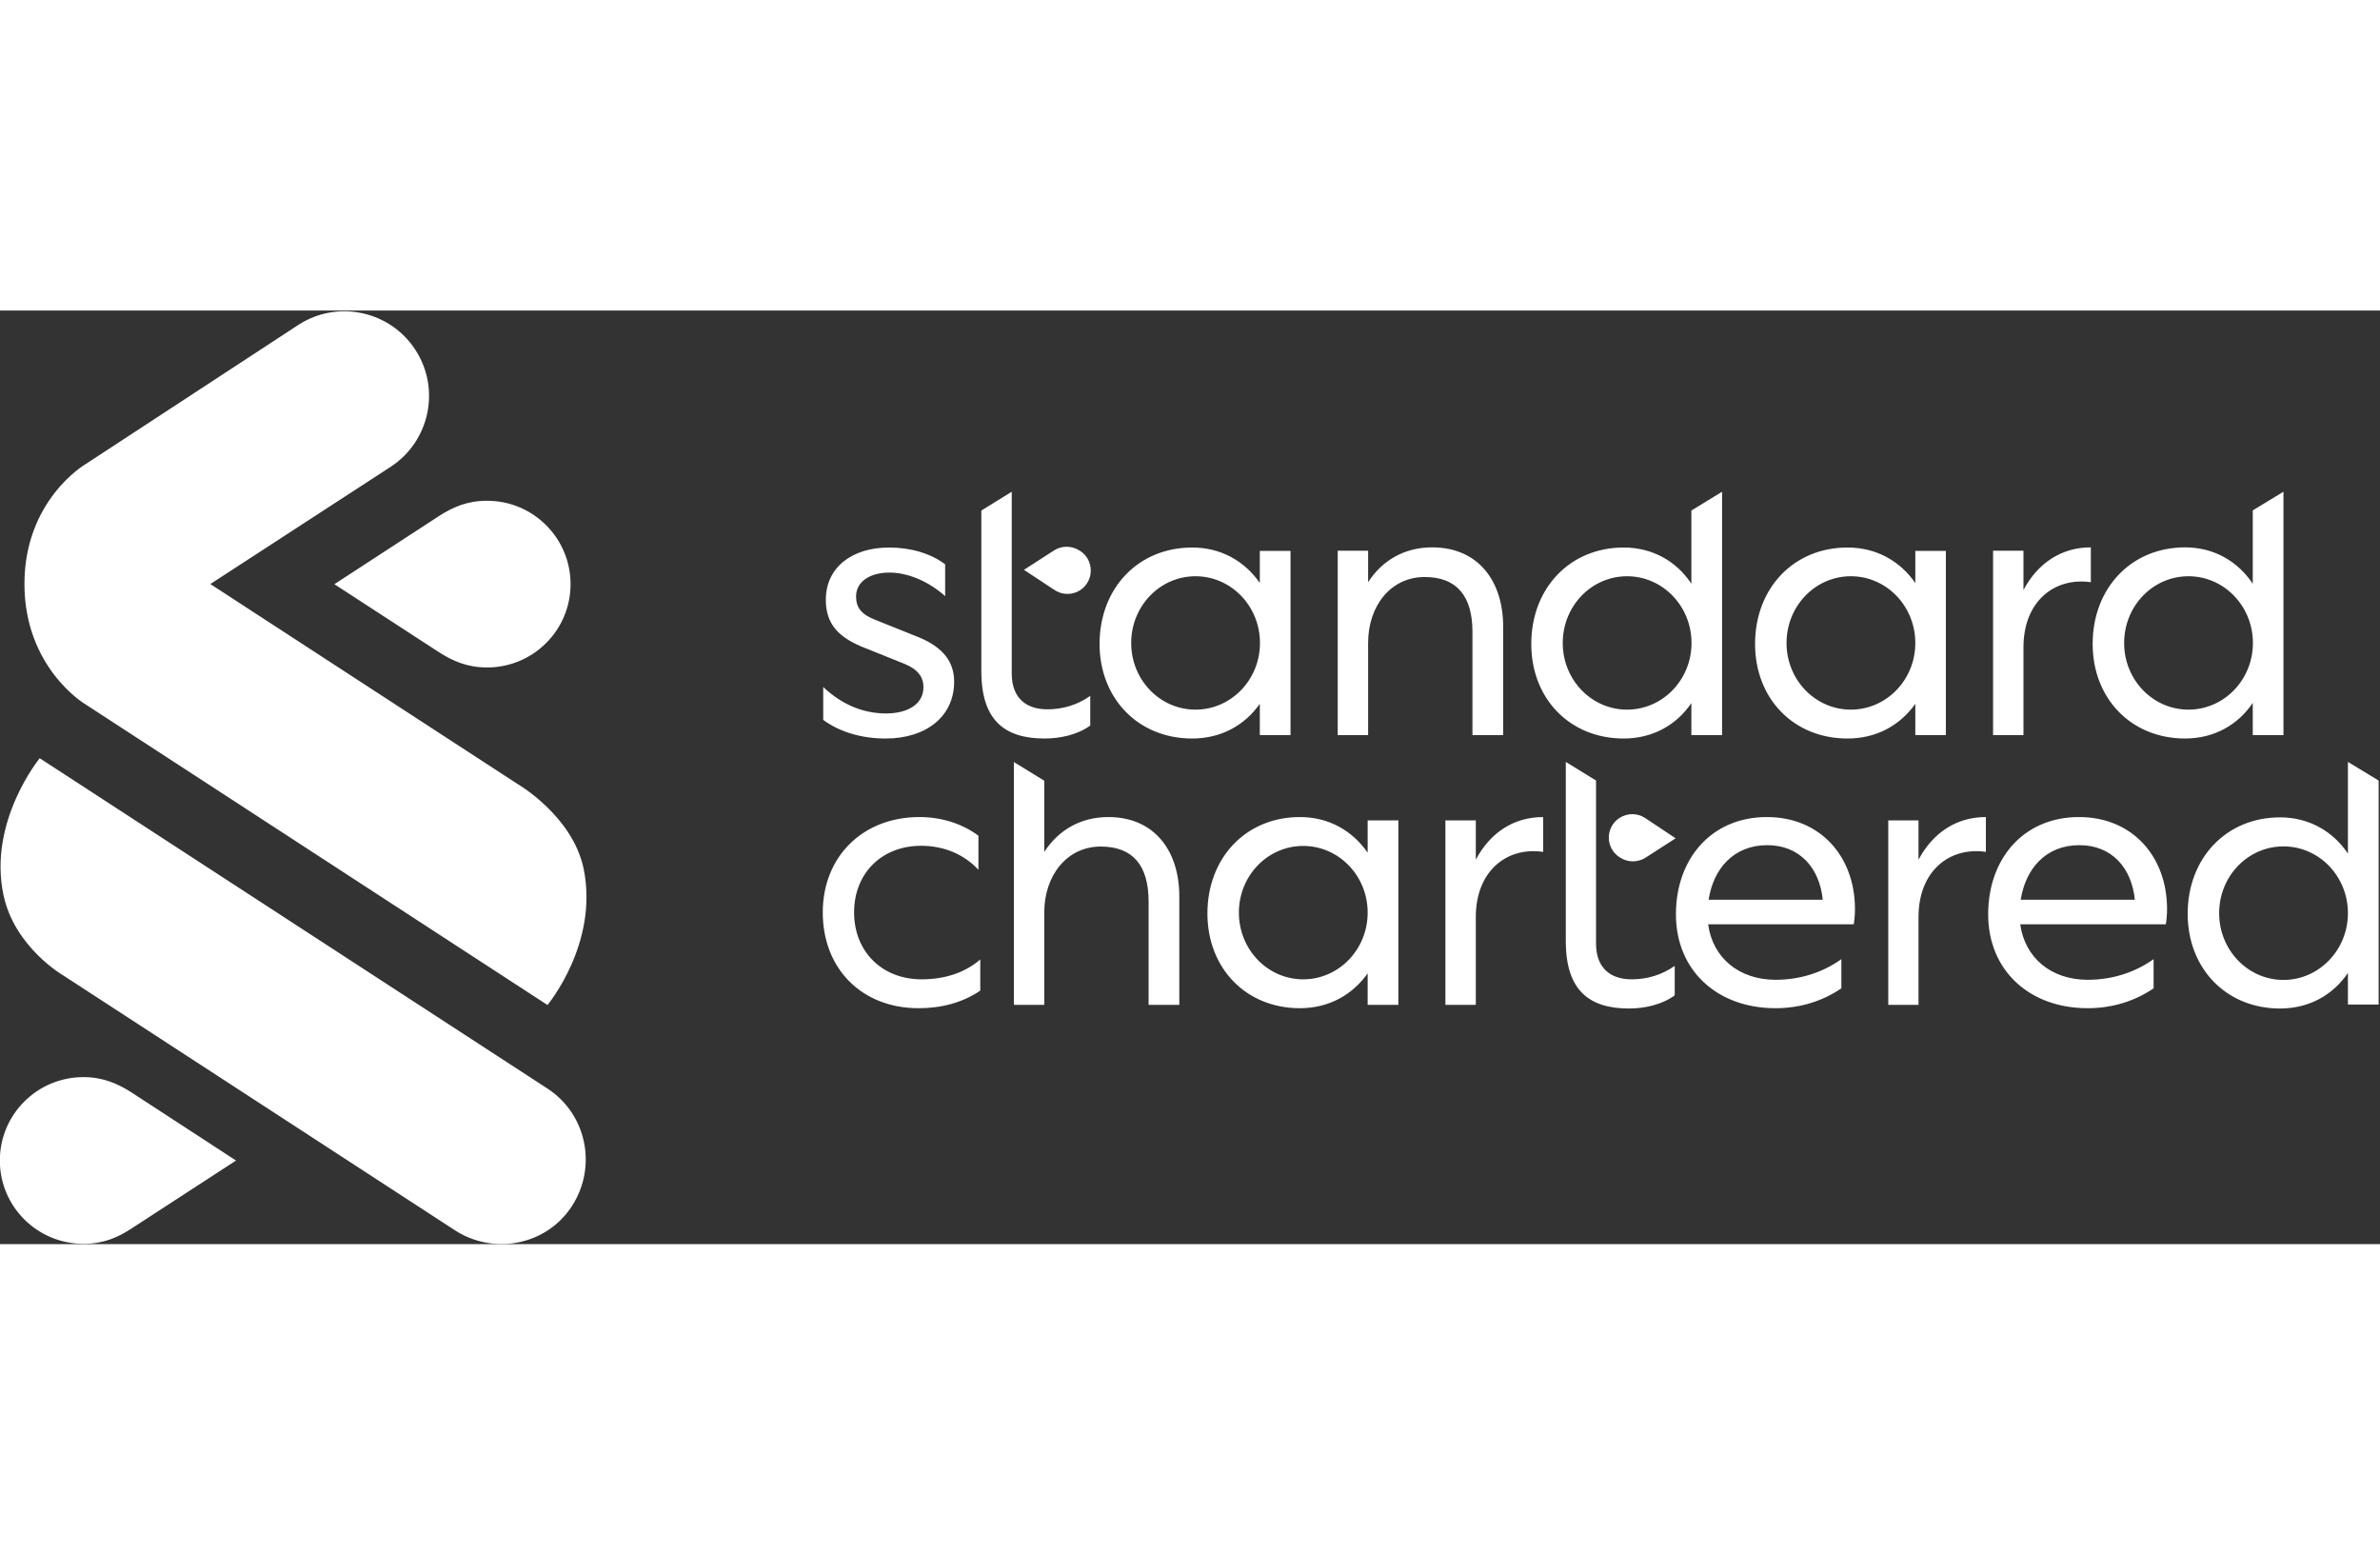 <svg version="1.2" xmlns="http://www.w3.org/2000/svg" viewBox="0 0 1558 611" width="98" height="64">
	<rect x="0" y="0" width="1558" height="611" fill="#333333" stroke="none"/>
	<title>standdd-svg</title>
	<style>
		.s0 { fill: #ffffff } 
	</style>
	<path id="Layer" fill-rule="evenodd" class="s0" d="m287.2 134.6c9.2-5.9 18.5-10.1 31.7-10.1 30.1 0 54.6 24.4 54.6 54.6 0 30.1-24.5 54.5-54.6 54.5-12.8 0-22.4-4.1-31.7-10.1l-68.3-44.4zm-284.9 248c-10.3-48.2 23.7-89.6 23.7-89.6l332.4 216.2c25.6 16.7 32.6 50.9 16.2 76.6-17 26.5-51.8 32.3-76.7 16.2l-256.1-166.6c0 0-32.2-18.4-39.5-52.8zm53-281.6l140-91.6c25.6-16.6 60-9.3 76.6 16.3 16.7 25.6 9.4 59.9-16.2 76.6l-118 76.7 201 130.8c0 0 36.2 20.8 43.4 55.7 9.9 48.8-23.7 89-23.7 89l-303.1-197.2c0 0-39.3-23.7-39.3-78.4 0-54.5 39.3-77.9 39.3-77.9zm30.9 499.7c-9.1 6-18.5 10.1-31.6 10.1-30.2 0-54.7-24.4-54.7-54.5 0-30.2 24.5-54.6 54.7-54.6 12.7 0 22.4 4.2 31.6 10.1l68.3 44.5zm1450.8-305.3l20.1 12.2v146.6h-20.1v-20.7c-9.8 14.5-25.5 23.3-44.4 23.3-35.3 0-60.5-26.2-60.5-62 0-36.4 25.2-63.1 60.5-63.1 18.9 0 34.6 9.1 44.4 23.7zm-512 0l19.8 12.2v106.6c0 16.9 10.3 23.5 23.3 23.5 9.8 0 19.6-2.7 28.2-8.8v19.3c-8.3 6.1-19.8 8.6-29.9 8.6-25.7 0-41.4-11.5-41.4-44.1zm131.7 36.1c34.8 0 57.6 25.7 57.6 60.2 0 3.4-0.3 6.9-0.8 10h-95.3c2.9 21.8 20.1 36.3 44.1 36.3 15.4 0 30.4-4.4 43.1-13.5v19.1c-13 8.8-27.7 13-43.1 13-38 0-65.2-24.5-65.2-61.5 0-36.2 23.1-63.6 59.6-63.6zm204.3 0c34.8 0 57.6 25.7 57.6 60.2 0 3.4-0.3 6.9-0.8 10h-95.3c3 21.8 20.1 36.3 44.1 36.3 15.5 0 30.4-4.4 43.2-13.5v19.1c-13 8.8-27.7 13-43.2 13-37.9 0-65.1-24.5-65.1-61.5 0-36.2 23-63.6 59.5-63.6zm-510.1 0c18.9 0 34.3 8.8 44.4 23.3v-21.1h20.1v120.7h-20.1v-20.6c-10.1 14.2-25.5 22.8-44.4 22.8-35.3 0-60.5-26.2-60.5-62 0-36.4 25.2-63.1 60.5-63.1zm-249.1 0c14.4 0 27.9 4.2 38.7 12.2v22.3c-9.6-10.3-22.8-15.7-37.5-15.7-25.7 0-43.9 17.9-43.9 43.6 0 25.7 18.4 43.8 44.1 43.8 14.5 0 28-3.9 38.5-13v20.4c-11.8 8-25.7 11.5-40.4 11.5-37 0-62.7-25.7-62.7-62.7 0-36.7 26.4-62.4 63.2-62.4zm61.9-36l19.9 12.2v46.6c9.1-14 23.5-22.8 41.9-22.8 30.4 0 46.5 22.3 46.5 51.9v71h-20.1v-67.6c0-23.5-10.2-36-31.3-36-22.3 0-37 19.1-37 43.1v60.5h-19.9zm346.5 36v22.8c-24-3.5-44.1 12.7-44.1 42.6v57.5h-19.9v-120.7h19.9v25.7c9.5-17.9 25-27.9 44.1-27.9zm289.8 0v22.8c-24-3.5-44.1 12.7-44.1 42.6v57.5h-19.8v-120.7h19.8v25.7c9.6-17.9 25-27.9 44.1-27.9zm237 62.9c0-24.2-18.9-43.7-42.2-43.7-23.3 0-42.1 19.5-42.1 43.7 0 24.1 18.8 43.7 42.1 43.7 23.3 0 42.2-19.6 42.2-43.7zm-641.7-0.4c0-24.1-18.9-43.6-42.2-43.6-23.3 0-42.1 19.5-42.1 43.6 0 24.2 18.8 43.7 42.1 43.7 23.3 0 42.2-19.5 42.2-43.7zm261.6-44.1c-22 0-35.3 15.4-38.4 35.7h74.7c-2-20.6-15-35.7-36.3-35.7zm204.3 0c-22 0-35.2 15.4-38.4 35.7h74.7c-2-20.6-14.9-35.7-36.3-35.7zm-300.9-17.9c5.1-3.2 11.6-3.2 16.6 0.1l20 13.3-19.7 12.7c-5.1 3.2-11.5 3.2-16.5 0l-0.5-0.3c-9.4-6-9.4-19.8 0.1-25.8zm-279.9-176.9c18.8 0 34.3 8.8 44.3 23.2v-21h20.1v120.6h-20.1v-20.5c-10 14.2-25.5 22.7-44.3 22.7-35.3 0-60.6-26.2-60.6-61.9 0-36.5 25.3-63.1 60.6-63.1zm-118.1-36.5v118.9c0 16.9 10.3 23.5 23.3 23.5 9.8 0 19.5-2.7 28.1-8.8v19.4c-8.3 6.1-19.8 8.5-29.9 8.5-25.7 0-41.4-11.5-41.4-44v-105.2zm832.5 0v159.3h-20.1v-21.1c-9.8 14.5-25.4 23.3-44.3 23.3-35.3 0-60.5-26.2-60.5-61.9 0-36.5 25.2-63.2 60.5-63.2 18.9 0 34.5 9.1 44.3 23.8v-48zm-285.4 36.5c18.9 0 34.3 8.8 44.4 23.2v-21h20v120.6h-20v-20.5c-10.1 14.2-25.5 22.7-44.4 22.7-35.3 0-60.5-26.1-60.5-61.9 0-36.4 25.2-63.1 60.5-63.1zm-627.4 0c14.2 0 27.4 3.9 36.7 11v20.8c-11-9.8-24.5-15.4-36.5-15.4-12.7 0-21.8 5.9-21.8 15.6 0 7.4 3.4 11.8 13 15.5l28.7 11.5c15.4 6.6 22.5 15.9 22.5 28.8 0 23-18.6 37.2-44.8 37.2-16 0-30.4-4.4-40.9-12.2v-21.5c12.7 12 26.9 17.3 41.1 17.3 14.2 0 24.5-6.1 24.5-17.1 0-6.6-3.4-11.7-12.5-15.4l-28.6-11.5c-14.7-6.4-22.8-14.7-22.8-30.4 0-21 16.9-34.2 41.4-34.2zm545.3-36.5v159.3h-20.1v-21c-9.7 14.4-25.4 23.2-44.3 23.2-35.3 0-60.5-26.1-60.5-61.9 0-36.4 25.2-63.1 60.5-63.1 18.9 0 34.6 9 44.3 23.7v-47.9zm241.4 36.4v22.8c-24-3.4-44.1 12.7-44.1 42.6v57.5h-19.9v-120.7h19.9v25.7c9.5-17.8 25-27.9 44.1-27.9zm-431.2 0c30.4 0 46.5 22.3 46.5 51.9v71h-20.1v-67.6c0-23.5-10.3-35.9-31.3-35.9-22.3 0-37 19.1-37 43v60.5h-19.9v-120.7h19.9v20.6c9-14 23.5-22.8 41.9-22.8zm-112.7 62.6c0-24.2-18.9-43.7-42.2-43.7-23.3 0-42.1 19.5-42.1 43.7 0 24.1 18.8 43.6 42.1 43.6 23.3 0 42.2-19.5 42.2-43.6zm282.5 0c0-24.2-18.9-43.7-42.2-43.7-23.3 0-42.1 19.5-42.1 43.7 0 24.1 18.8 43.6 42.1 43.6 23.3 0 42.2-19.5 42.2-43.6zm367.5 0c0-24.2-18.9-43.7-42.2-43.7-23.3 0-42.1 19.5-42.1 43.7 0 24.1 18.8 43.6 42.1 43.6 23.3 0 42.2-19.5 42.2-43.6zm-221 0c0-24.2-18.9-43.7-42.2-43.7-23.3 0-42.1 19.5-42.1 43.7 0 24.1 18.8 43.6 42.1 43.6 23.3 0 42.2-19.5 42.2-43.6zm-563.8-60.6c5-3.2 11.5-3.2 16.5 0l0.4 0.2c9.5 6 9.5 19.8 0.1 25.9-5.1 3.2-11.6 3.2-16.7-0.2l-20-13.2z"/>
</svg>